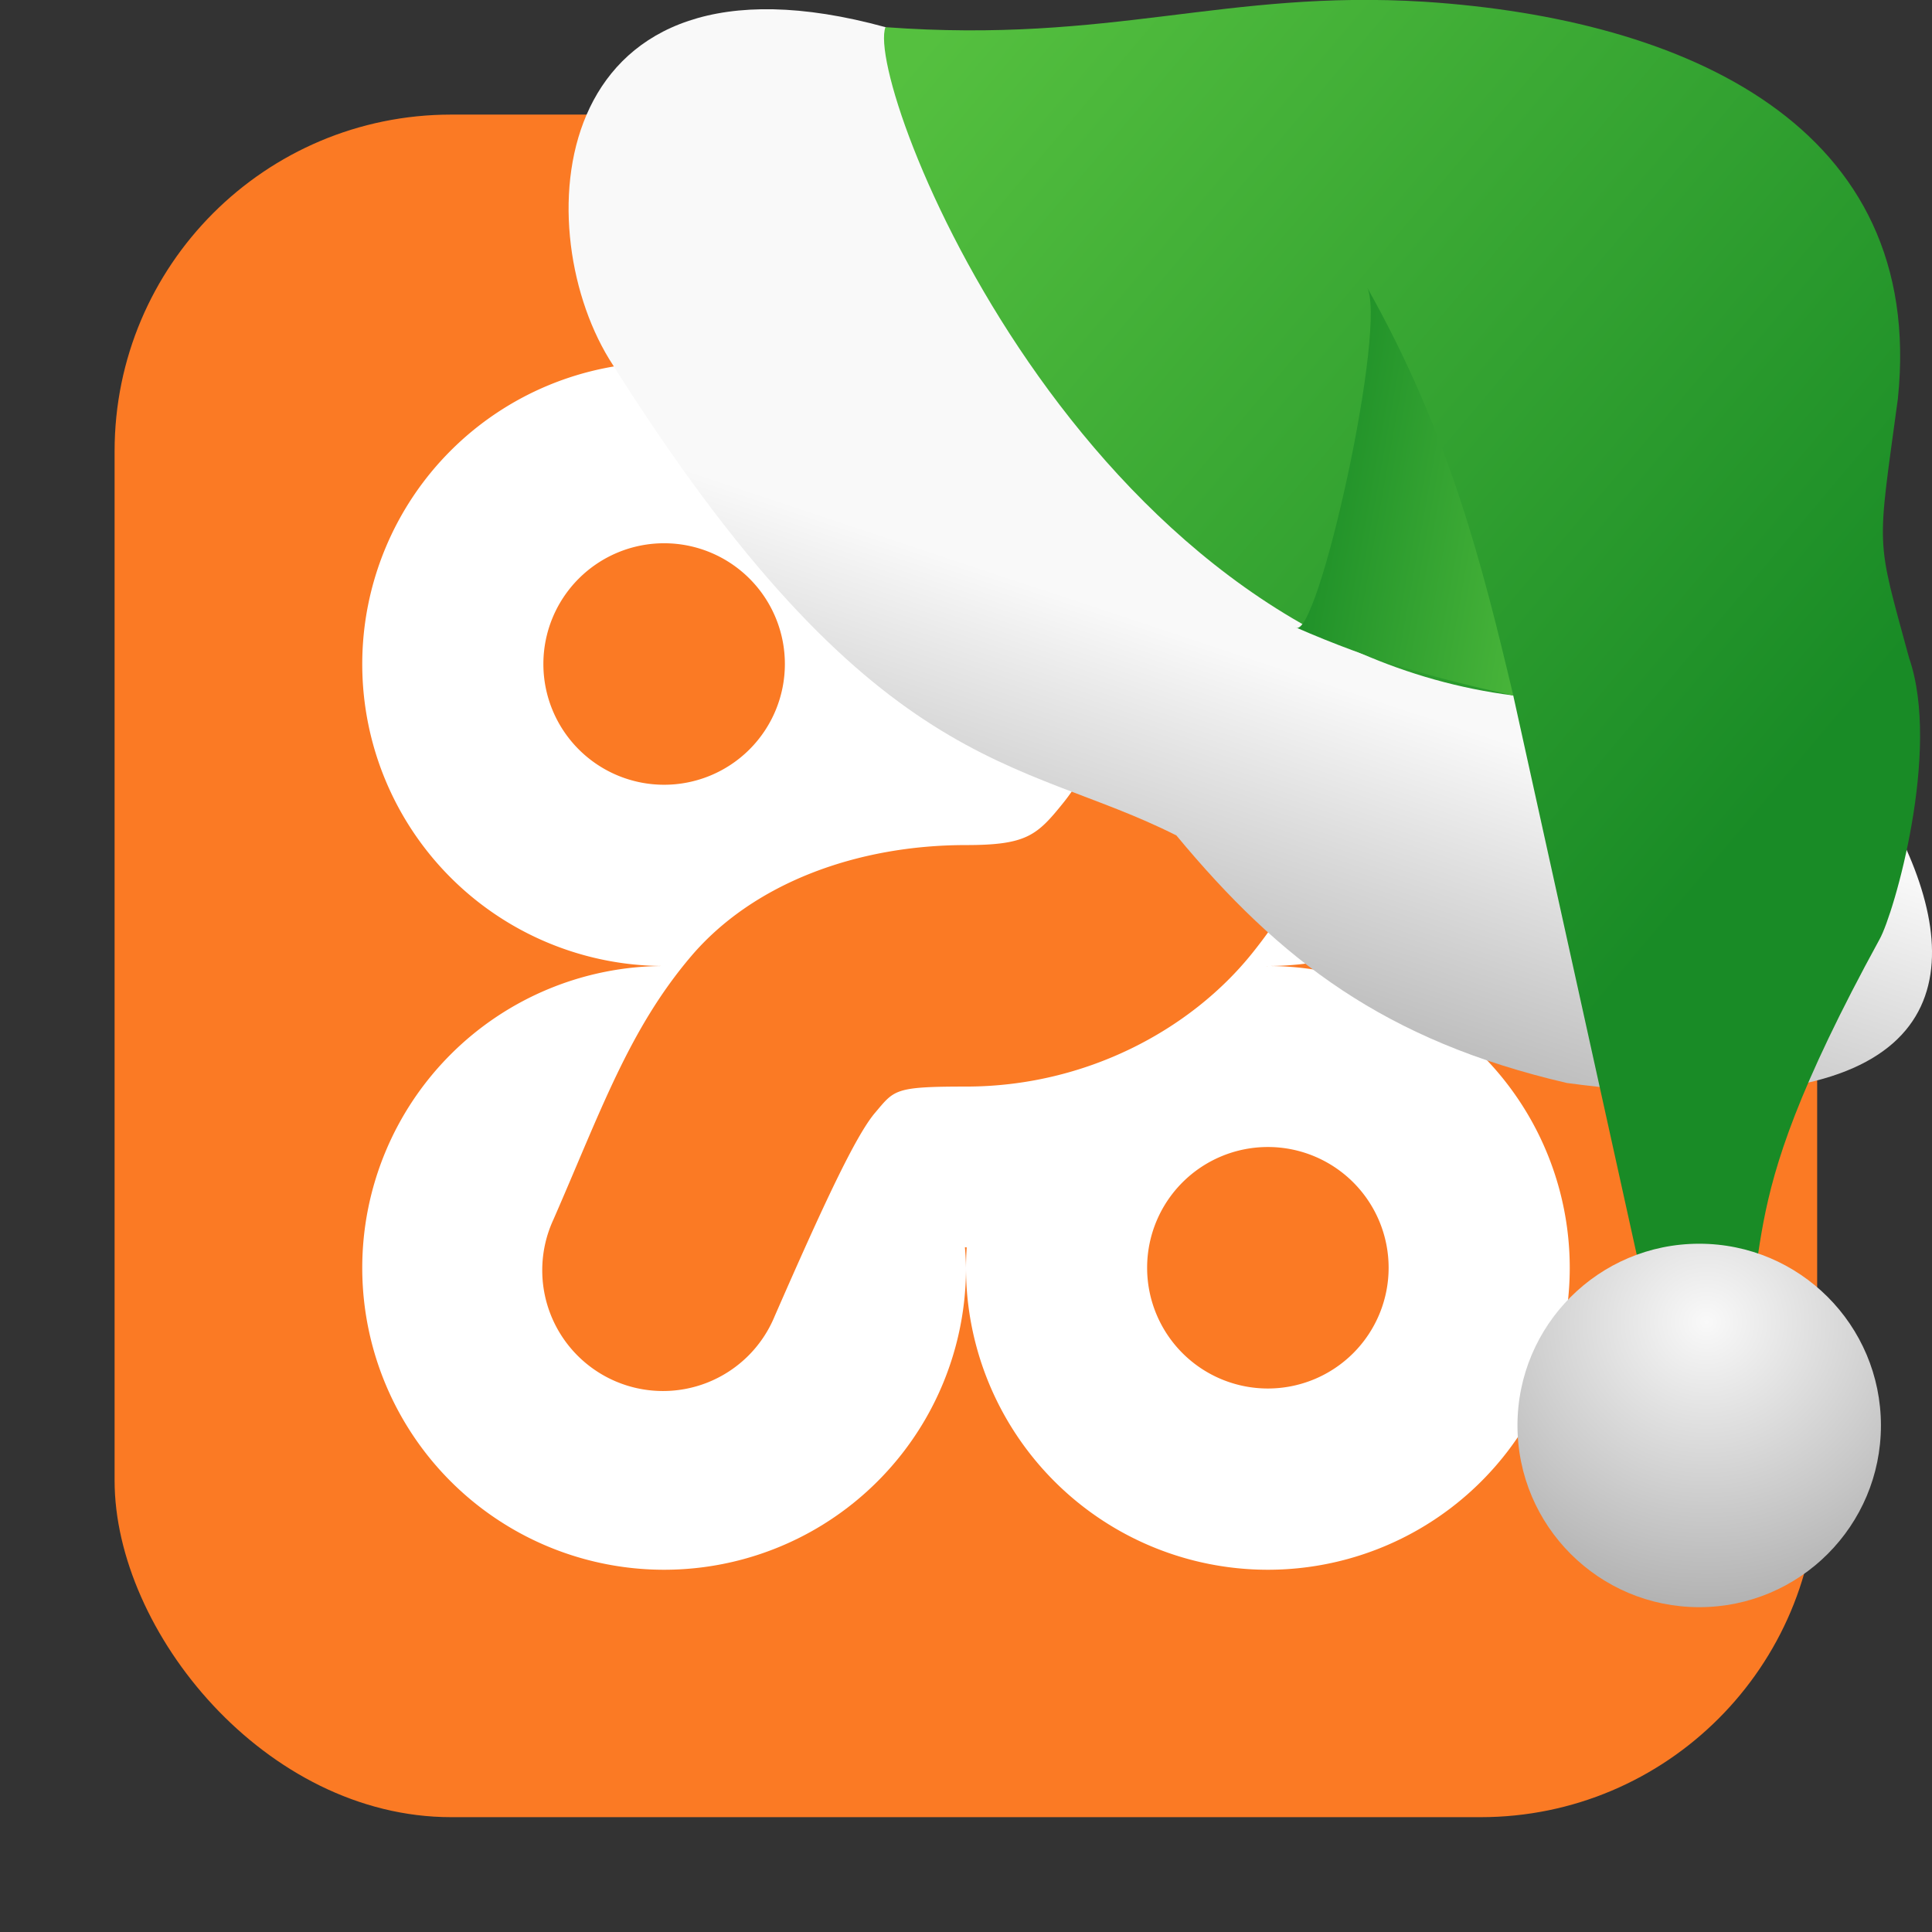 <svg viewBox="0 0 32 32" xmlns="http://www.w3.org/2000/svg" xmlns:xlink="http://www.w3.org/1999/xlink"><rect x="0" y="0" width="32" height="32" fill="#333333" stroke="none"/><linearGradient id="a" gradientUnits="userSpaceOnUse" x1="27.558" x2="22.09" xlink:href="#c" y1="-133.46" y2="-134.43"/><linearGradient id="b" gradientUnits="userSpaceOnUse" x1="15.879" x2="30.32" xlink:href="#c" y1="-141.91" y2="-129.74"/><linearGradient id="c"><stop offset="0" stop-color="#55c03f"/><stop offset="1" stop-color="#198b26"/></linearGradient><linearGradient id="d"><stop offset="0" stop-color="#f9f9f9"/><stop offset="1" stop-color="#999"/></linearGradient><linearGradient id="e" gradientUnits="userSpaceOnUse" x1="17.658" x2="15.02" xlink:href="#d" y1="-133.51" y2="-125.58"/><radialGradient id="f" cx="-176.59" cy="-120.91" gradientTransform="matrix(2.211 .057 -.055 2.125 412.97 145.84)" gradientUnits="userSpaceOnUse" r="3.01" xlink:href="#d"/><rect fill="#fb7a24" fill-rule="evenodd" height="28.2" rx="5.575" width="28.2" x="1.898" y="1.898"/><path d="m11 6a5 5 0 0 0 -5 5 5 5 0 0 0 5 5 5 5 0 0 0 -5 5 5 5 0 0 0 5 5 5 5 0 0 0 5-5 5 5 0 0 0 -.018-.342 5 5 0 0 0  .018.002 5 5 0 0 0  .012 0 5 5 0 0 0 -.012.34 5 5 0 0 0 5 5 5 5 0 0 0 5-5 5 5 0 0 0 -5-5 5 5 0 0 0 -.018.002 5 5 0 0 0 0-.002 5 5 0 0 0  .018 0 5 5 0 0 0 5-5 5 5 0 0 0 -5-5 5 5 0 0 0 -4.988 4.66 5 5 0 0 0 -.012 0 5 5 0 0 0 -.018 0 5 5 0 0 0 -4.982-4.66m9.99 2.974a2 2 0 0 1 1.848 2.812c-.586 1.367-1.093 2.756-2.104 4.01-1.01 1.255-2.742 2.201-4.734 2.201-1.195 0-1.183.054-1.506.434s-.857 1.526-1.662 3.367a2 2 0 1 1 -3.664-1.602c.782-1.788 1.247-3.142 2.277-4.355 1.031-1.213 2.75-1.844 4.555-1.844 1.01 0 1.178-.161 1.619-.709s.934-1.658 1.543-3.078a2 2 0 0 1 1.828-1.238m-9.99.026a2 2 0 0 1 2 2 2 2 0 0 1 -2 2 2 2 0 0 1 -2-2 2 2 0 0 1 2-2m10 10a2 2 0 0 1 2 2 2 2 0 0 1 -2 2 2 2 0 0 1 -2-2 2 2 0 0 1 2-2" fill="#fff"/><g transform="translate(-.916 143.06)"><path d="m15.583-142.61c-5.577-1.531-5.951 3.24-4.58 5.493 4.381 6.983 6.796 6.577 9.398 7.895 1.712 2.064 3.451 3.4 6.469 4.1 11.69 1.559 3.242-8.417.92-8.649-5.065.012-7.547-6.123-12.206-8.838" fill="url(#e)"/><path d="m15.583-142.61c3.76.276 5.616-.626 8.93-.421 4.319.283 8.307 2.053 7.838 6.574-.347 2.567-.37 2.25.186 4.296.532 1.535-.252 4.232-.487 4.654-2.715 4.963-1.536 4.965-2.656 7.742l-.906-.418-2.508-11.358c-7.177-.909-10.754-10.11-10.398-11.07" fill="url(#b)"/><path d="m22.374-132.67c.362.274 1.553-5.105 1.172-5.653 1.379 2.44 1.919 4.616 2.435 6.783-1.276-.283-2.289-.554-3.607-1.13" fill="url(#a)"/><circle cx="29.06" cy="-119.45" fill="url(#f)" r="3.01"/></g></svg>